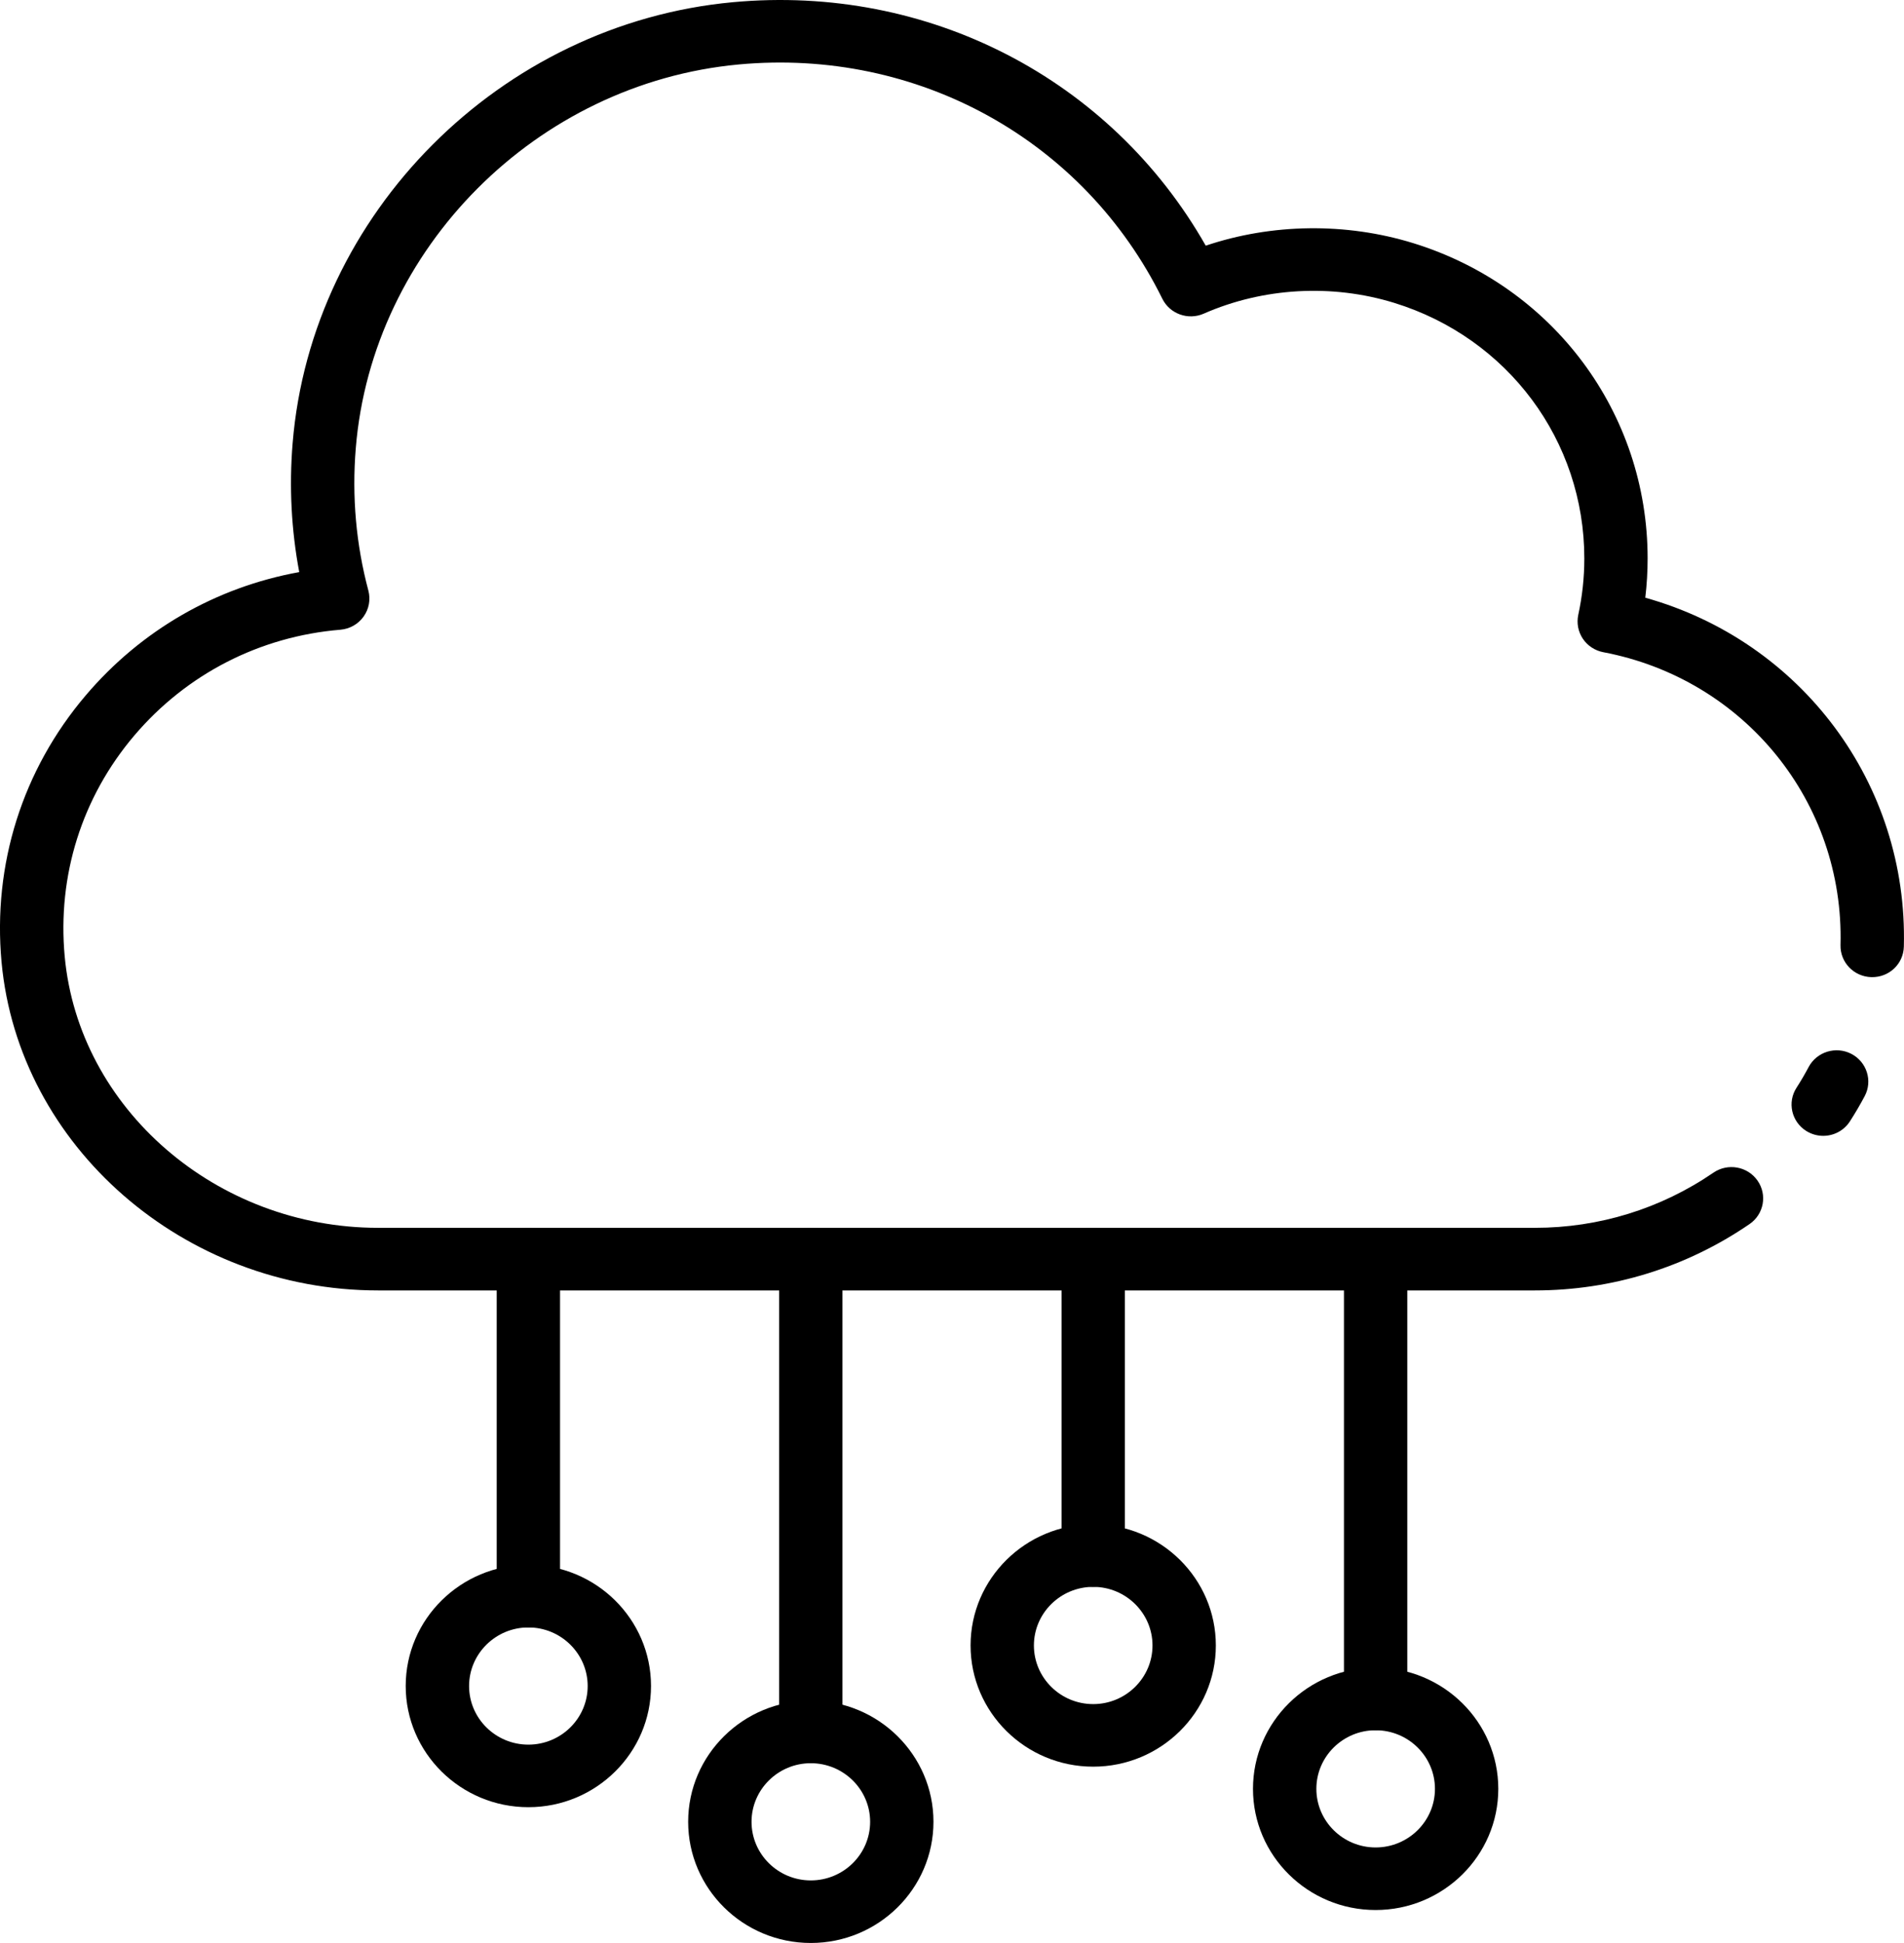 <svg width="49" height="50" viewBox="0 0 49 50" fill="none" xmlns="http://www.w3.org/2000/svg">
<g clip-path="url(#clip0_471_7494)">
<path d="M46.92 29.229C47.19 29.229 47.453 29.097 47.608 28.856C47.744 28.645 47.871 28.428 47.989 28.206C48.197 27.812 48.043 27.326 47.644 27.119C47.246 26.913 46.753 27.066 46.545 27.46C46.449 27.641 46.345 27.819 46.234 27.991C45.992 28.366 46.104 28.864 46.484 29.103C46.62 29.188 46.772 29.229 46.922 29.229H46.92Z" fill="black"/>
<path d="M9.73 33.207H39.5C41.483 33.207 43.393 32.617 45.024 31.5C45.395 31.247 45.486 30.745 45.23 30.38C44.974 30.014 44.466 29.923 44.096 30.176C42.74 31.105 41.15 31.596 39.501 31.596H9.731C5.569 31.596 2.026 28.527 1.665 24.611C1.473 22.533 2.108 20.516 3.454 18.93C4.801 17.344 6.685 16.377 8.759 16.205C8.999 16.185 9.218 16.062 9.357 15.867C9.496 15.672 9.541 15.428 9.48 15.197C9.163 14.01 9.054 12.777 9.156 11.534C9.576 6.387 13.812 2.142 19.01 1.659C23.613 1.232 27.897 3.599 29.913 7.688C30.106 8.078 30.576 8.247 30.977 8.072C32.511 7.398 34.282 7.301 35.881 7.794C38.807 8.697 40.773 11.34 40.773 14.371C40.773 14.861 40.72 15.35 40.617 15.823C40.572 16.035 40.614 16.256 40.735 16.437C40.856 16.617 41.046 16.742 41.26 16.783C44.895 17.472 47.464 20.642 47.366 24.319C47.355 24.764 47.71 25.133 48.16 25.145C48.618 25.156 48.984 24.805 48.996 24.361C49.107 20.158 46.35 16.5 42.342 15.381C42.382 15.046 42.402 14.708 42.402 14.37C42.402 10.63 39.977 7.369 36.367 6.256C34.636 5.723 32.733 5.749 31.03 6.322C28.591 2.032 23.892 -0.411 18.857 0.057C12.883 0.611 8.014 5.49 7.531 11.405C7.439 12.524 7.497 13.636 7.701 14.722C5.557 15.11 3.631 16.217 2.205 17.896C0.577 19.812 -0.191 22.248 0.04 24.758C0.478 29.496 4.733 33.207 9.73 33.207Z" fill="black"/>
<path d="M28.134 40.835C28.584 40.835 28.949 40.474 28.949 40.03V32.401C28.949 31.956 28.584 31.596 28.134 31.596C27.684 31.596 27.319 31.956 27.319 32.401V40.03C27.319 40.474 27.684 40.835 28.134 40.835Z" fill="black"/>
<path d="M35.402 44.524C35.852 44.524 36.217 44.164 36.217 43.719V32.401C36.217 31.956 35.852 31.596 35.402 31.596C34.952 31.596 34.587 31.956 34.587 32.401V43.719C34.587 44.164 34.952 44.524 35.402 44.524Z" fill="black"/>
<path d="M20.866 45.373C21.316 45.373 21.681 45.013 21.681 44.568V32.401C21.681 31.956 21.316 31.596 20.866 31.596C20.416 31.596 20.051 31.956 20.051 32.401V44.568C20.051 45.013 20.416 45.373 20.866 45.373Z" fill="black"/>
<path d="M13.598 41.878C14.048 41.878 14.413 41.517 14.413 41.072V32.401C14.413 31.956 14.048 31.596 13.598 31.596C13.148 31.596 12.783 31.956 12.783 32.401V41.072C12.783 41.517 13.148 41.878 13.598 41.878Z" fill="black"/>
<path d="M35.402 49.151C37.142 49.151 38.559 47.753 38.559 46.033C38.559 44.313 37.142 42.914 35.402 42.914C33.662 42.914 32.246 44.313 32.246 46.033C32.246 47.753 33.661 49.151 35.402 49.151ZM35.402 44.525C36.244 44.525 36.929 45.201 36.929 46.033C36.929 46.864 36.244 47.541 35.402 47.541C34.561 47.541 33.877 46.864 33.877 46.033C33.877 45.201 34.562 44.525 35.402 44.525Z" fill="black"/>
<path d="M28.134 45.462C29.874 45.462 31.29 44.063 31.29 42.343C31.29 40.623 29.874 39.225 28.134 39.225C26.394 39.225 24.978 40.623 24.978 42.343C24.978 44.063 26.393 45.462 28.134 45.462ZM28.134 40.835C28.975 40.835 29.66 41.512 29.66 42.343C29.66 43.175 28.975 43.852 28.134 43.852C27.292 43.852 26.608 43.175 26.608 42.343C26.608 41.512 27.293 40.835 28.134 40.835Z" fill="black"/>
<path d="M13.598 46.505C15.338 46.505 16.754 45.105 16.754 43.386C16.754 41.667 15.338 40.268 13.598 40.268C11.858 40.268 10.441 41.666 10.441 43.386C10.441 45.106 11.857 46.505 13.598 46.505ZM13.598 41.879C14.439 41.879 15.124 42.556 15.124 43.387C15.124 44.219 14.439 44.895 13.598 44.895C12.756 44.895 12.072 44.219 12.072 43.387C12.072 42.556 12.757 41.879 13.598 41.879Z" fill="black"/>
<path d="M20.866 49.999C22.606 49.999 24.023 48.6 24.023 46.88C24.023 45.161 22.606 43.762 20.866 43.762C19.126 43.762 17.71 45.16 17.71 46.88C17.71 48.601 19.125 49.999 20.866 49.999ZM20.866 45.373C21.708 45.373 22.393 46.05 22.393 46.881C22.393 47.713 21.708 48.389 20.866 48.389C20.025 48.389 19.341 47.713 19.341 46.881C19.341 46.05 20.026 45.373 20.866 45.373Z" fill="black"/>
</g>
<defs>
<clipPath id="clip0_471_7494">
<rect width="49" height="50" fill="white" transform="matrix(-1 0 0 1 49 0)"/>
</clipPath>
</defs>
</svg>

